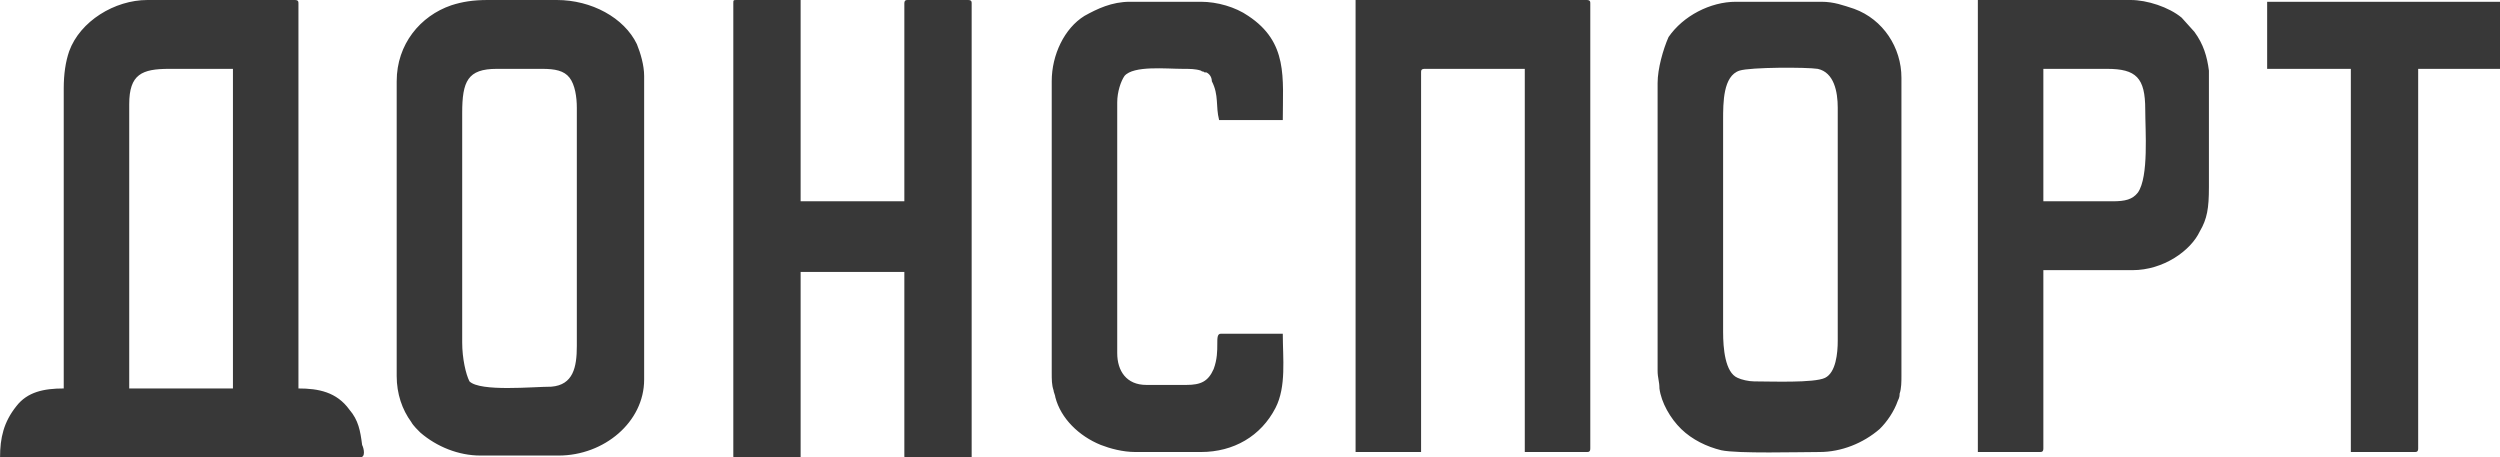 <svg width="164" height="30" viewBox="0 0 164 30" fill="none" xmlns="http://www.w3.org/2000/svg">
<g clip-path="url(#clip0_2745_55250)">
<path fill-rule="evenodd" clip-rule="evenodd" d="M8.477 6.834C8.477 4.865 9.313 4.517 11.103 4.517H15.281V25.483H8.477V6.834ZM148.725 4.517H154.215V29.652H158.393C158.512 29.652 158.632 29.652 158.632 29.421V4.517H164.003V0.116H148.725V4.517ZM68.993 5.328V24.44C68.993 24.904 68.993 25.251 69.112 25.599C69.112 25.714 69.231 25.946 69.231 26.062C69.59 27.452 70.783 28.61 72.215 29.189C72.812 29.421 73.648 29.652 74.483 29.652H78.78C80.929 29.652 82.719 28.61 83.674 26.757C84.39 25.367 84.151 23.514 84.151 21.892H80.093C79.616 21.892 80.093 22.934 79.616 24.209C79.258 25.019 78.78 25.251 77.825 25.251H75.199C73.886 25.251 73.29 24.324 73.29 23.166V6.718C73.29 6.023 73.528 5.328 73.767 4.981C74.364 4.286 76.512 4.517 77.587 4.517C78.064 4.517 78.422 4.517 78.78 4.633C78.9 4.749 78.9 4.633 79.019 4.749H79.138C79.377 4.865 79.496 5.097 79.496 5.328C79.974 6.255 79.735 6.95 79.974 7.876H84.151C84.151 5.097 84.51 2.78 81.884 1.042C81.048 0.463 79.854 0.116 78.78 0.116H74.125C72.932 0.116 71.977 0.579 71.141 1.042C69.828 1.853 68.993 3.591 68.993 5.328ZM138.579 13.205H134.044V4.517H138.221C140.131 4.517 140.728 5.097 140.728 7.181C140.728 8.571 140.967 11.583 140.25 12.626C139.892 13.089 139.415 13.205 138.579 13.205ZM129.747 29.652H133.805C133.924 29.652 134.044 29.652 134.044 29.421V17.722H139.892C141.921 17.722 143.712 16.448 144.309 15.174C144.786 14.363 144.905 13.668 144.905 12.278V4.633C144.786 3.707 144.547 2.896 143.95 2.085L143.115 1.158C142.279 0.463 140.847 3.05176e-05 139.773 3.05176e-05H129.747V29.652ZM88.926 29.652H93.223V4.749C93.223 4.633 93.223 4.517 93.461 4.517H100.026V29.652H104.084C104.204 29.652 104.323 29.652 104.323 29.421V0.232C104.323 0.116 104.323 3.05176e-05 104.084 3.05176e-05H88.926V29.652ZM48.105 0.232V29.884C48.105 30 48.105 30.116 48.343 30.116H52.521V17.838H59.325V29.884C59.325 30 59.325 30.116 59.563 30.116H63.741V0.232C63.741 0.116 63.741 3.05176e-05 63.502 3.05176e-05H59.563C59.444 3.05176e-05 59.325 3.05176e-05 59.325 0.232V13.205H52.521V3.05176e-05H48.343C48.105 3.05176e-05 48.105 3.05176e-05 48.105 0.232ZM113.036 21.776V7.876C113.036 6.718 113.036 4.981 114.111 4.633C114.827 4.402 118.527 4.402 119.243 4.517C120.317 4.749 120.556 6.023 120.556 7.066V22.355C120.556 23.166 120.437 24.44 119.721 24.788C119.004 25.135 116.14 25.019 115.065 25.019C114.707 25.019 114.23 24.904 113.991 24.788C113.156 24.44 113.036 22.819 113.036 21.776ZM108.739 5.444V24.324C108.739 24.788 108.859 25.019 108.859 25.483C108.978 26.409 109.575 27.452 110.291 28.147C111.007 28.842 111.962 29.305 112.917 29.537C113.991 29.768 118.049 29.652 119.362 29.652C120.795 29.652 122.227 29.073 123.301 28.147C123.779 27.683 124.256 26.988 124.495 26.294C124.614 26.062 124.614 25.946 124.614 25.83C124.734 25.483 124.734 25.019 124.734 24.672V5.097C124.734 3.127 123.54 1.274 121.63 0.579C120.914 0.348 120.317 0.116 119.482 0.116H113.872C112.201 0.116 110.41 1.042 109.456 2.432C109.098 3.243 108.739 4.517 108.739 5.444ZM30.32 22.471V7.413C30.32 5.328 30.678 4.517 32.588 4.517H35.572C36.408 4.517 37.004 4.633 37.362 5.097C37.721 5.56 37.84 6.371 37.84 7.066V22.703C37.84 24.093 37.601 25.251 36.169 25.367C34.975 25.367 31.514 25.714 30.798 25.019C30.559 24.556 30.32 23.514 30.32 22.471ZM26.023 5.328V24.672C26.023 25.83 26.381 26.873 26.978 27.683C27.098 27.915 27.456 28.263 27.575 28.378C28.649 29.305 30.081 29.884 31.514 29.884H36.646C39.63 29.884 42.256 27.683 42.256 24.904V4.981C42.256 4.286 42.017 3.475 41.779 2.896C40.943 1.158 38.795 3.05176e-05 36.527 3.05176e-05H31.991C31.036 3.05176e-05 30.32 0.116 29.604 0.348C27.575 1.042 26.023 2.896 26.023 5.328ZM4.181 5.792V25.483C2.868 25.483 1.793 25.714 1.077 26.641C0.242 27.683 0.003 28.726 0.003 30H23.636C23.994 30 23.875 29.421 23.756 29.189C23.636 28.263 23.517 27.568 22.92 26.873C22.084 25.714 20.891 25.483 19.578 25.483V0.232C19.578 0.116 19.578 3.05176e-05 19.339 3.05176e-05H9.671C7.523 3.05176e-05 5.255 1.39 4.539 3.359C4.3 4.054 4.181 4.865 4.181 5.792Z" fill="#383838"/>
</g>
<defs>
<clipPath id="clip0_2745_55250">
<rect width="164" height="30" fill="white"/>
</clipPath>
</defs>
</svg>
